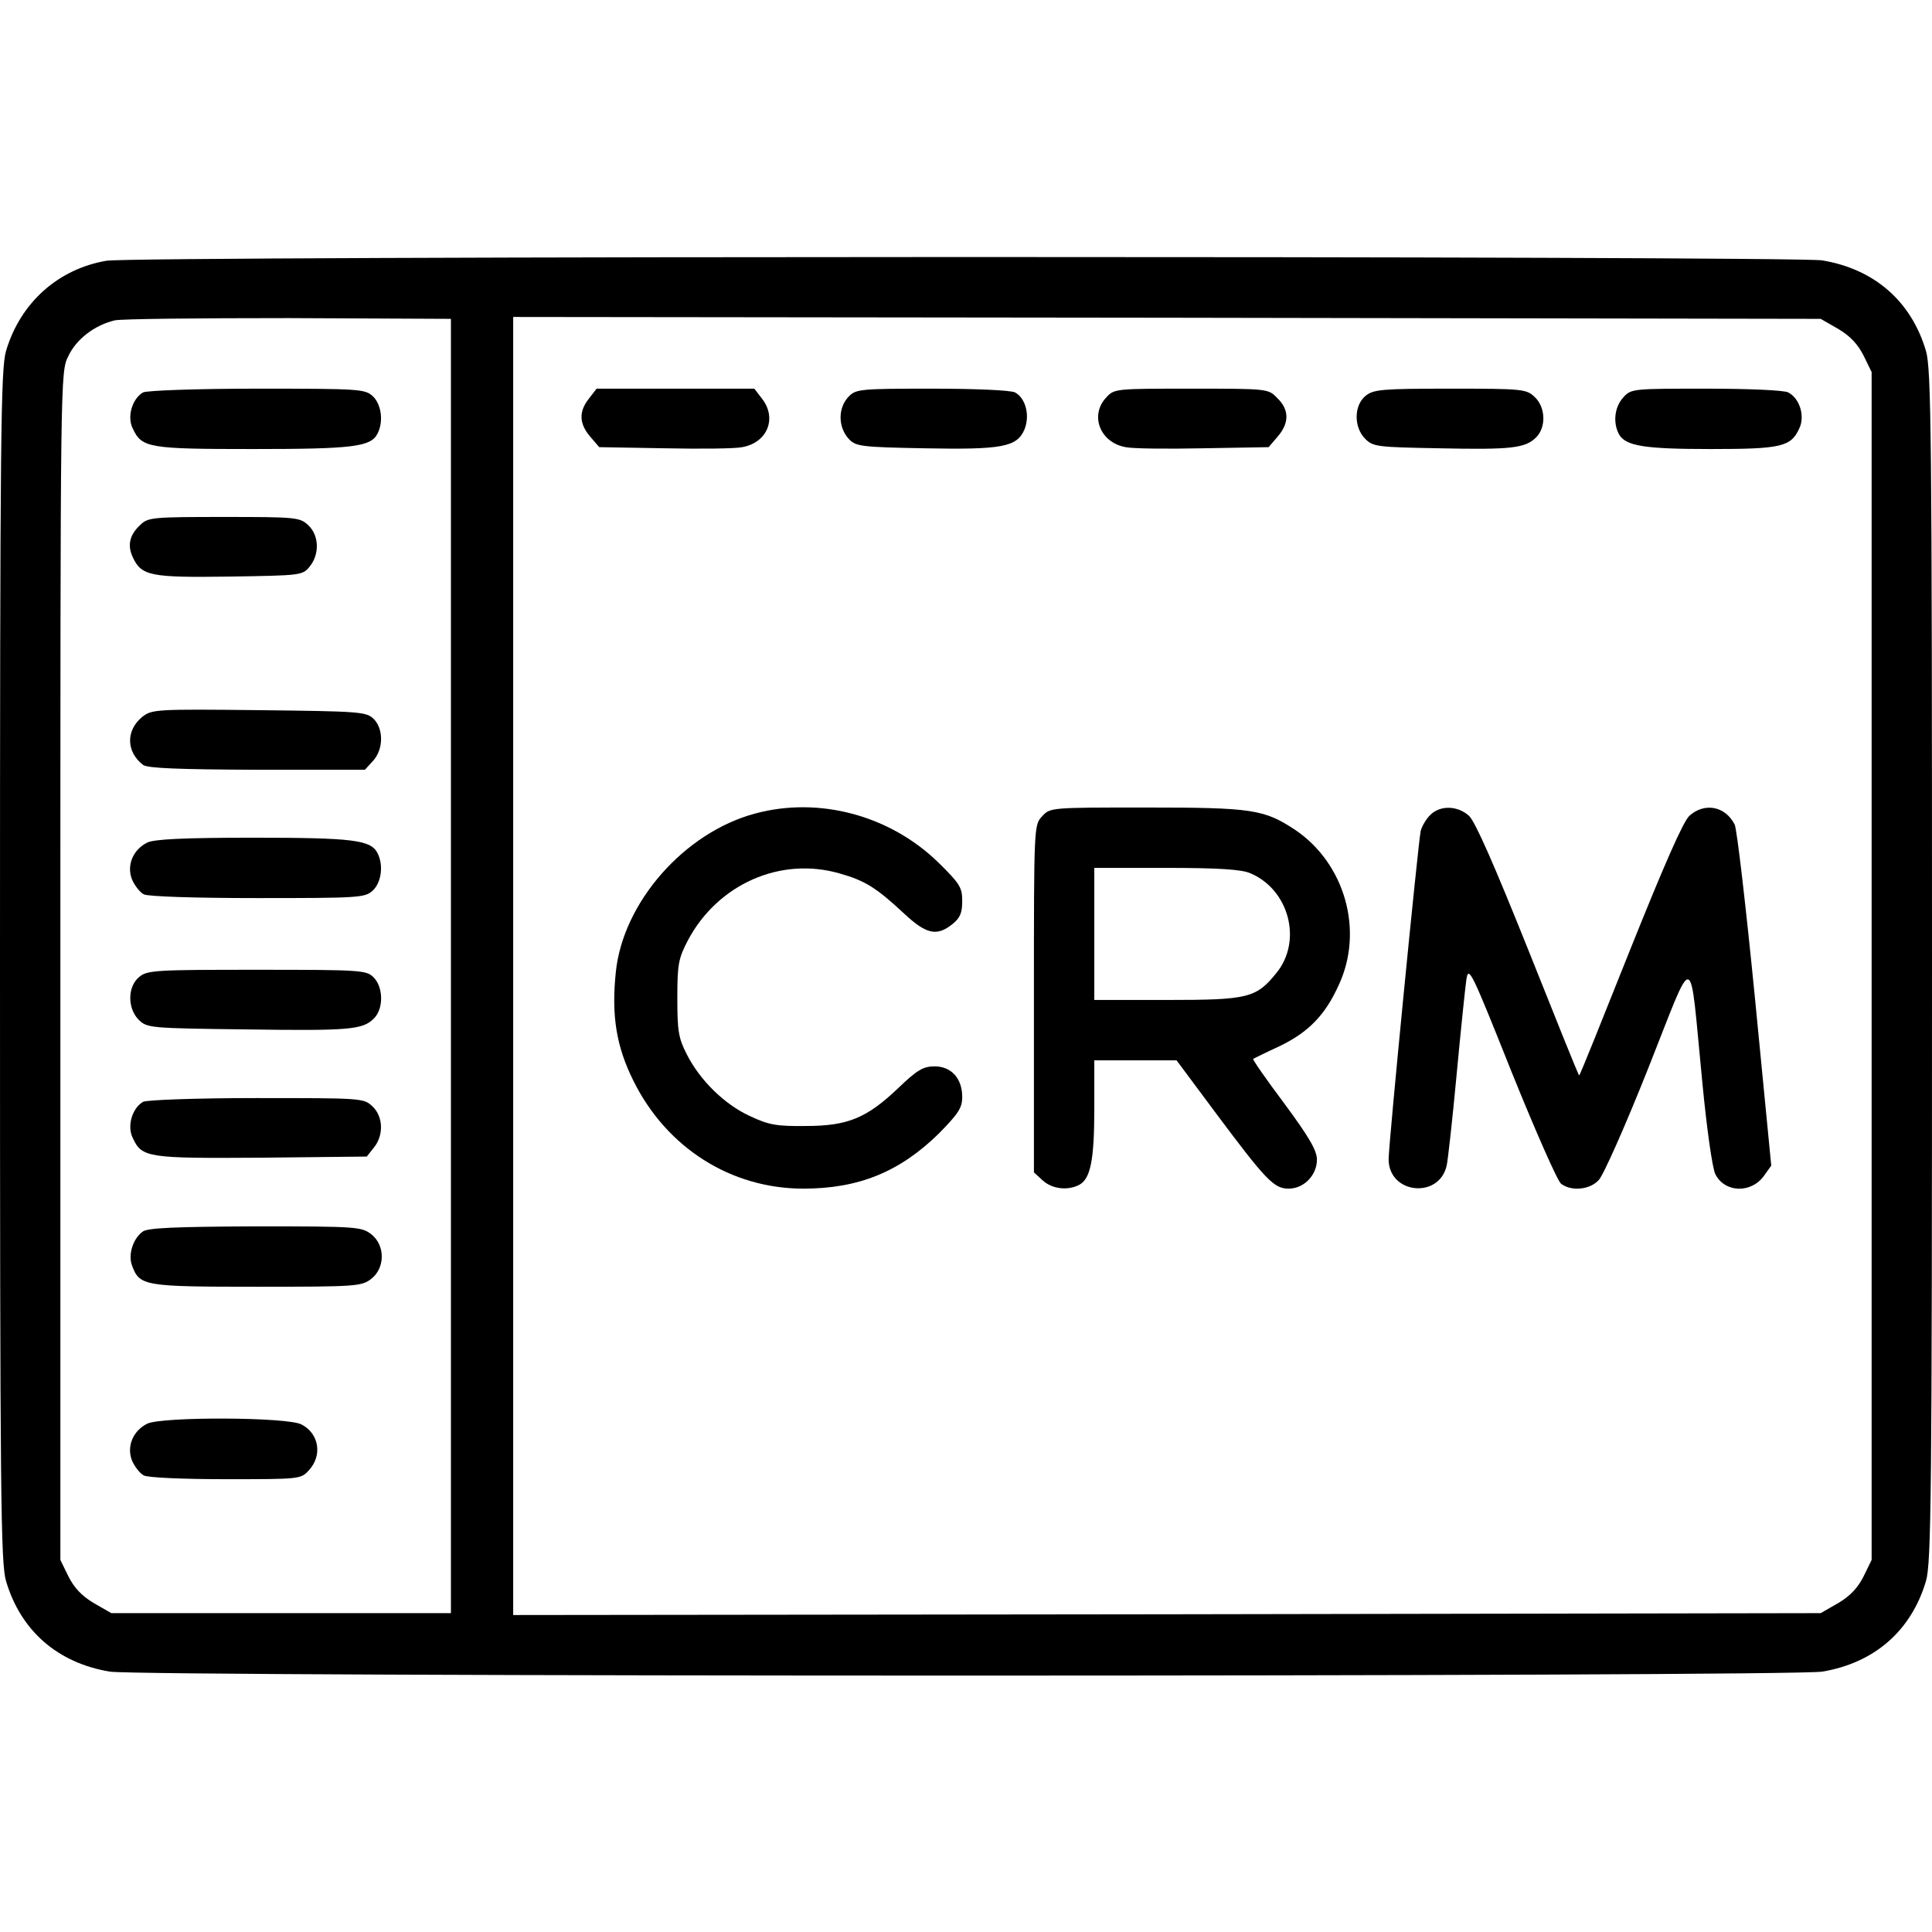 <?xml version="1.0" standalone="no"?>
<!DOCTYPE svg PUBLIC "-//W3C//DTD SVG 20010904//EN"
 "http://www.w3.org/TR/2001/REC-SVG-20010904/DTD/svg10.dtd">
<svg version="1.0" xmlns="http://www.w3.org/2000/svg"
 width="512pt" height="512pt" viewBox="0 0 512 512"
 preserveAspectRatio="xMidYMid meet">

<g transform="translate(0,512) scale(0.1,-0.1)"
fill="#000000" stroke="none">
<path d="M282 4429 c-128 -22 -228 -111 -266 -239 -14 -48 -16 -218 -16 -1630
0 -1412 2 -1582 16 -1630 39 -132 137 -217 275 -240 89 -14 4449 -14 4538 0
138 23 236 108 275 240 14 48 16 218 16 1630 0 1412 -2 1582 -16 1630 -39 132
-137 217 -275 240 -80 12 -4469 12 -4547 -1z m913 -1869 l0 -1715 -450 0 -450
0 -47 27 c-32 19 -52 41 -67 71 l-21 43 0 1574 c0 1571 0 1574 21 1616 21 45
69 82 123 95 17 4 225 6 461 6 l430 -2 0 -1715z m3677 1688 c32 -19 52 -41 67
-71 l21 -43 0 -1574 0 -1574 -21 -43 c-15 -30 -35 -52 -67 -71 l-47 -27 -1732
-3 -1733 -2 0 1720 0 1720 1733 -2 1732 -3 47 -27z"/>
<path d="M379 4080 c-29 -17 -43 -65 -27 -96 24 -51 42 -54 319 -54 264 0 311
6 329 40 17 32 11 78 -12 100 -21 19 -34 20 -307 20 -161 0 -293 -5 -302 -10z"/>
<path d="M373 3730 c-30 -27 -36 -55 -21 -87 23 -49 46 -54 256 -51 190 3 194
3 213 27 26 32 25 82 -4 109 -22 21 -32 22 -223 22 -185 0 -202 -1 -221 -20z"/>
<path d="M378 3221 c-45 -36 -44 -93 1 -128 12 -9 93 -12 302 -13 l286 0 21
23 c29 31 29 87 1 113 -19 18 -42 19 -303 22 -271 3 -283 2 -308 -17z"/>
<path d="M390 2887 c-38 -19 -55 -61 -40 -98 7 -16 21 -34 31 -39 10 -6 139
-10 301 -10 272 0 285 1 306 20 23 22 29 68 12 100 -18 34 -65 40 -329 40
-186 0 -263 -4 -281 -13z"/>
<path d="M369 2531 c-31 -25 -32 -83 -1 -114 22 -21 29 -22 280 -25 279 -4
313 -1 343 29 26 26 25 83 -1 109 -19 19 -33 20 -309 20 -267 0 -291 -1 -312
-19z"/>
<path d="M379 2200 c-29 -17 -43 -65 -27 -96 24 -52 39 -54 341 -52 l279 3 19
24 c26 32 25 82 -4 109 -23 22 -29 22 -308 22 -160 0 -291 -5 -300 -10z"/>
<path d="M378 1856 c-26 -19 -39 -62 -28 -90 20 -54 31 -56 331 -56 264 0 277
1 303 21 37 29 37 89 0 118 -26 20 -38 21 -308 21 -215 -1 -285 -4 -298 -14z"/>
<path d="M390 1347 c-38 -19 -55 -61 -40 -98 7 -16 21 -34 31 -39 10 -6 107
-10 217 -10 195 0 199 0 220 23 37 39 28 98 -19 122 -37 20 -371 21 -409 2z"/>
<path d="M1561 4064 c-28 -35 -26 -67 3 -101 l24 -28 173 -3 c96 -2 188 -1
206 3 67 12 93 77 52 129 l-20 26 -209 0 -209 0 -20 -26z"/>
<path d="M2250 4070 c-30 -30 -30 -83 1 -115 18 -18 35 -20 197 -23 207 -4
247 3 267 50 15 37 3 83 -25 98 -11 6 -108 10 -219 10 -188 0 -202 -1 -221
-20z"/>
<path d="M2932 4067 c-45 -47 -17 -120 51 -132 18 -4 110 -5 206 -3 l173 3 24
28 c31 36 31 71 -1 102 -24 25 -25 25 -228 25 -200 0 -204 0 -225 -23z"/>
<path d="M3619 4071 c-31 -25 -32 -83 -1 -114 21 -21 32 -22 195 -25 192 -4
229 0 258 29 27 27 25 80 -4 107 -22 21 -32 22 -224 22 -181 0 -203 -2 -224
-19z"/>
<path d="M4302 4067 c-23 -25 -28 -66 -12 -97 17 -32 67 -40 244 -40 186 0
212 6 234 54 16 32 2 80 -29 96 -10 6 -107 10 -217 10 -195 0 -199 0 -220 -23z"/>
<path d="M2001 2964 c-187 -50 -350 -235 -369 -420 -12 -115 1 -197 47 -289
88 -177 258 -285 450 -285 146 0 255 44 359 146 52 53 62 68 62 97 0 49 -29
81 -73 81 -30 0 -46 -9 -96 -57 -84 -80 -134 -101 -246 -101 -77 -1 -98 3
-147 26 -68 31 -133 95 -168 164 -22 43 -25 62 -25 149 0 90 3 105 28 153 79
149 246 223 403 177 67 -19 97 -38 171 -107 58 -54 86 -60 127 -27 20 16 26
29 26 61 0 36 -6 46 -63 102 -128 125 -316 176 -486 130z"/>
<path d="M2762 2957 c-22 -23 -22 -25 -22 -483 l0 -461 23 -21 c25 -23 66 -28
97 -12 30 16 40 66 40 201 l0 129 109 0 109 0 102 -137 c135 -181 156 -203
195 -203 41 0 75 36 75 77 0 24 -21 60 -86 148 -48 64 -85 117 -83 119 2 1 34
17 71 34 76 37 120 82 156 162 67 144 16 322 -116 411 -82 54 -113 59 -395 59
-252 0 -254 0 -275 -23z m551 -151 c103 -43 139 -179 70 -264 -54 -67 -75 -72
-290 -72 l-193 0 0 175 0 175 190 0 c138 0 200 -4 223 -14z"/>
<path d="M3790 2960 c-11 -11 -22 -30 -25 -42 -7 -33 -85 -829 -85 -870 0 -93
135 -106 154 -16 3 13 15 120 26 238 11 118 23 233 26 254 6 38 13 23 120
-245 63 -156 122 -290 131 -296 27 -21 77 -16 100 10 12 12 71 145 131 296
126 317 108 322 143 -34 12 -126 27 -232 35 -247 25 -49 94 -51 128 -5 l20 28
-43 442 c-24 243 -48 451 -54 462 -25 49 -80 59 -120 23 -17 -16 -68 -133
-157 -355 -73 -183 -133 -333 -135 -333 -2 0 -62 150 -135 333 -89 222 -140
339 -157 355 -30 27 -76 29 -103 2z"/>
</g>
</svg>
